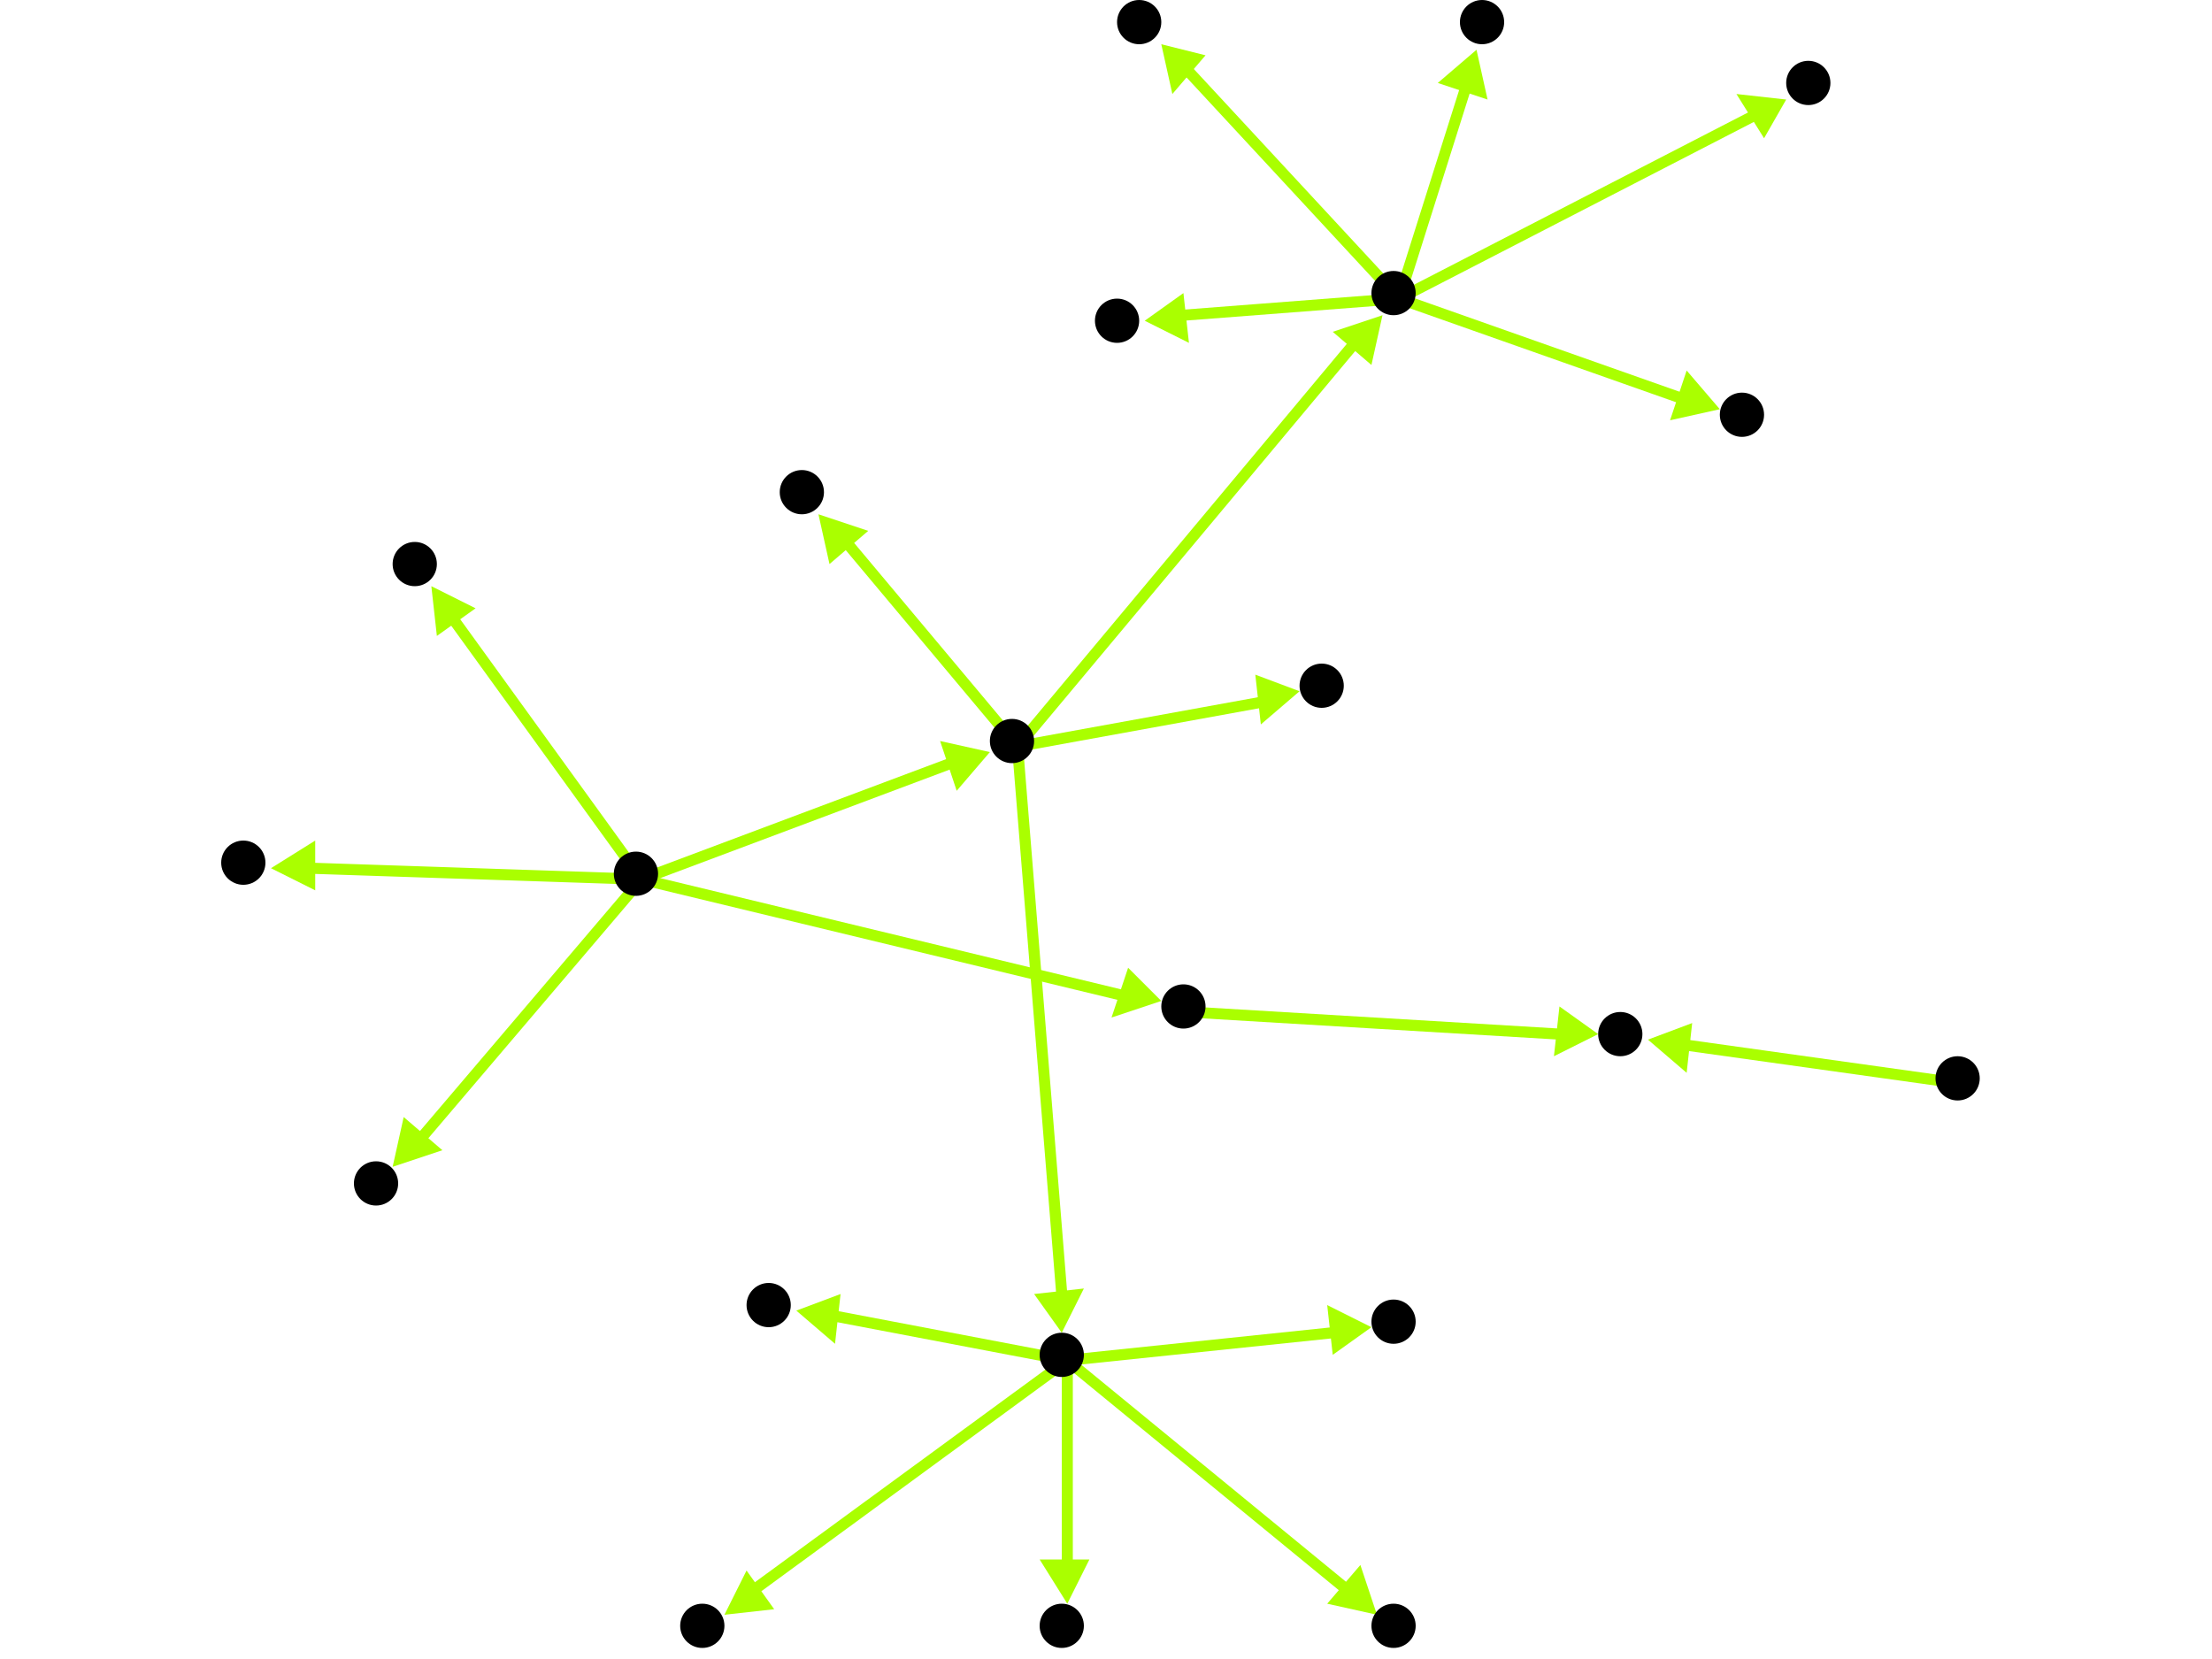 <?xml version="1.0" encoding="utf-8"?>
<!-- Created with Hypercube (http://tumic.wz.cz/hypercube) -->

<svg width="400" height="300" viewBox="0 0 400 300" xmlns="http://www.w3.org/2000/svg" baseProfile="tiny">

<g font-family="Helvetica" font-weight="normal">

<g>
	<polygon points="210,181 201,184 204,175" fill="#aaff00"/>
	<line x1="116" y1="159" x2="203" y2="180" stroke="#aaff00" stroke-width="2"/>
</g>
<g>
	<polygon points="71,211 73,202 80,208" fill="#aaff00"/>
	<line x1="116" y1="159" x2="76" y2="206" stroke="#aaff00" stroke-width="2"/>
</g>
<g>
	<polygon points="78,106 86,110 79,115" fill="#aaff00"/>
	<line x1="116" y1="159" x2="82" y2="112" stroke="#aaff00" stroke-width="2"/>
</g>
<g>
	<polygon points="49,157 57,152 57,161" fill="#aaff00"/>
	<line x1="116" y1="159" x2="56" y2="157" stroke="#aaff00" stroke-width="2"/>
</g>
<g>
	<polygon points="179,136 173,143 170,134" fill="#aaff00"/>
	<line x1="116" y1="159" x2="172" y2="138" stroke="#aaff00" stroke-width="2"/>
</g>
<g>
	<polygon points="250,57 248,66 241,60" fill="#aaff00"/>
	<line x1="184" y1="135" x2="245" y2="62" stroke="#aaff00" stroke-width="2"/>
</g>
<g>
	<polygon points="235,125 228,131 227,122" fill="#aaff00"/>
	<line x1="184" y1="135" x2="228" y2="127" stroke="#aaff00" stroke-width="2"/>
</g>
<g>
	<polygon points="148,93 157,96 150,102" fill="#aaff00"/>
	<line x1="184" y1="135" x2="153" y2="98" stroke="#aaff00" stroke-width="2"/>
</g>
<g>
	<polygon points="192,241 187,234 196,233" fill="#aaff00"/>
	<line x1="184" y1="135" x2="192" y2="234" stroke="#aaff00" stroke-width="2"/>
</g>
<g>
	<polygon points="267,9 269,18 260,15" fill="#aaff00"/>
	<line x1="253" y1="54" x2="265" y2="16" stroke="#aaff00" stroke-width="2"/>
</g>
<g>
	<polygon points="311,74 302,76 305,67" fill="#aaff00"/>
	<line x1="253" y1="54" x2="304" y2="72" stroke="#aaff00" stroke-width="2"/>
</g>
<g>
	<polygon points="210,8 218,10 212,17" fill="#aaff00"/>
	<line x1="253" y1="54" x2="215" y2="13" stroke="#aaff00" stroke-width="2"/>
</g>
<g>
	<polygon points="207,58 214,53 215,62" fill="#aaff00"/>
	<line x1="253" y1="54" x2="214" y2="57" stroke="#aaff00" stroke-width="2"/>
</g>
<g>
	<polygon points="323,18 319,25 314,17" fill="#aaff00"/>
	<line x1="253" y1="54" x2="317" y2="21" stroke="#aaff00" stroke-width="2"/>
</g>
<g>
	<polygon points="144,237 152,234 151,243" fill="#aaff00"/>
	<line x1="193" y1="246" x2="151" y2="238" stroke="#aaff00" stroke-width="2"/>
</g>
<g>
	<polygon points="249,292 240,290 246,283" fill="#aaff00"/>
	<line x1="193" y1="246" x2="243" y2="287" stroke="#aaff00" stroke-width="2"/>
</g>
<g>
	<polygon points="131,292 135,284 140,291" fill="#aaff00"/>
	<line x1="193" y1="246" x2="137" y2="287" stroke="#aaff00" stroke-width="2"/>
</g>
<g>
	<polygon points="248,240 241,245 240,236" fill="#aaff00"/>
	<line x1="193" y1="246" x2="241" y2="241" stroke="#aaff00" stroke-width="2"/>
</g>
<g>
	<polygon points="193,290 188,282 197,282" fill="#aaff00"/>
	<line x1="193" y1="246" x2="193" y2="283" stroke="#aaff00" stroke-width="2"/>
</g>
<g>
	<polygon points="298,188 306,185 305,194" fill="#aaff00"/>
	<line x1="355" y1="196" x2="305" y2="189" stroke="#aaff00" stroke-width="2"/>
</g>
<g>
	<polygon points="289,187 281,191 282,182" fill="#aaff00"/>
	<line x1="215" y1="183" x2="282" y2="187" stroke="#aaff00" stroke-width="2"/>
</g>

<g fill="#000000">
	<circle cx="115" cy="158" r="4"/>
</g>
<g fill="#000000">
	<circle cx="214" cy="182" r="4"/>
</g>
<g fill="#000000">
	<circle cx="68" cy="214" r="4"/>
</g>
<g fill="#000000">
	<circle cx="75" cy="102" r="4"/>
</g>
<g fill="#000000">
	<circle cx="44" cy="156" r="4"/>
</g>
<g fill="#000000">
	<circle cx="183" cy="134" r="4"/>
</g>
<g fill="#000000">
	<circle cx="252" cy="53" r="4"/>
</g>
<g fill="#000000">
	<circle cx="239" cy="124" r="4"/>
</g>
<g fill="#000000">
	<circle cx="145" cy="89" r="4"/>
</g>
<g fill="#000000">
	<circle cx="192" cy="245" r="4"/>
</g>
<g fill="#000000">
	<circle cx="268" cy="4" r="4"/>
</g>
<g fill="#000000">
	<circle cx="315" cy="75" r="4"/>
</g>
<g fill="#000000">
	<circle cx="206" cy="4" r="4"/>
</g>
<g fill="#000000">
	<circle cx="202" cy="58" r="4"/>
</g>
<g fill="#000000">
	<circle cx="327" cy="15" r="4"/>
</g>
<g fill="#000000">
	<circle cx="293" cy="187" r="4"/>
</g>
<g fill="#000000">
	<circle cx="354" cy="195" r="4"/>
</g>
<g fill="#000000">
	<circle cx="139" cy="236" r="4"/>
</g>
<g fill="#000000">
	<circle cx="252" cy="294" r="4"/>
</g>
<g fill="#000000">
	<circle cx="127" cy="294" r="4"/>
</g>
<g fill="#000000">
	<circle cx="252" cy="239" r="4"/>
</g>
<g fill="#000000">
	<circle cx="192" cy="294" r="4"/>
</g>

</g>

</svg>
